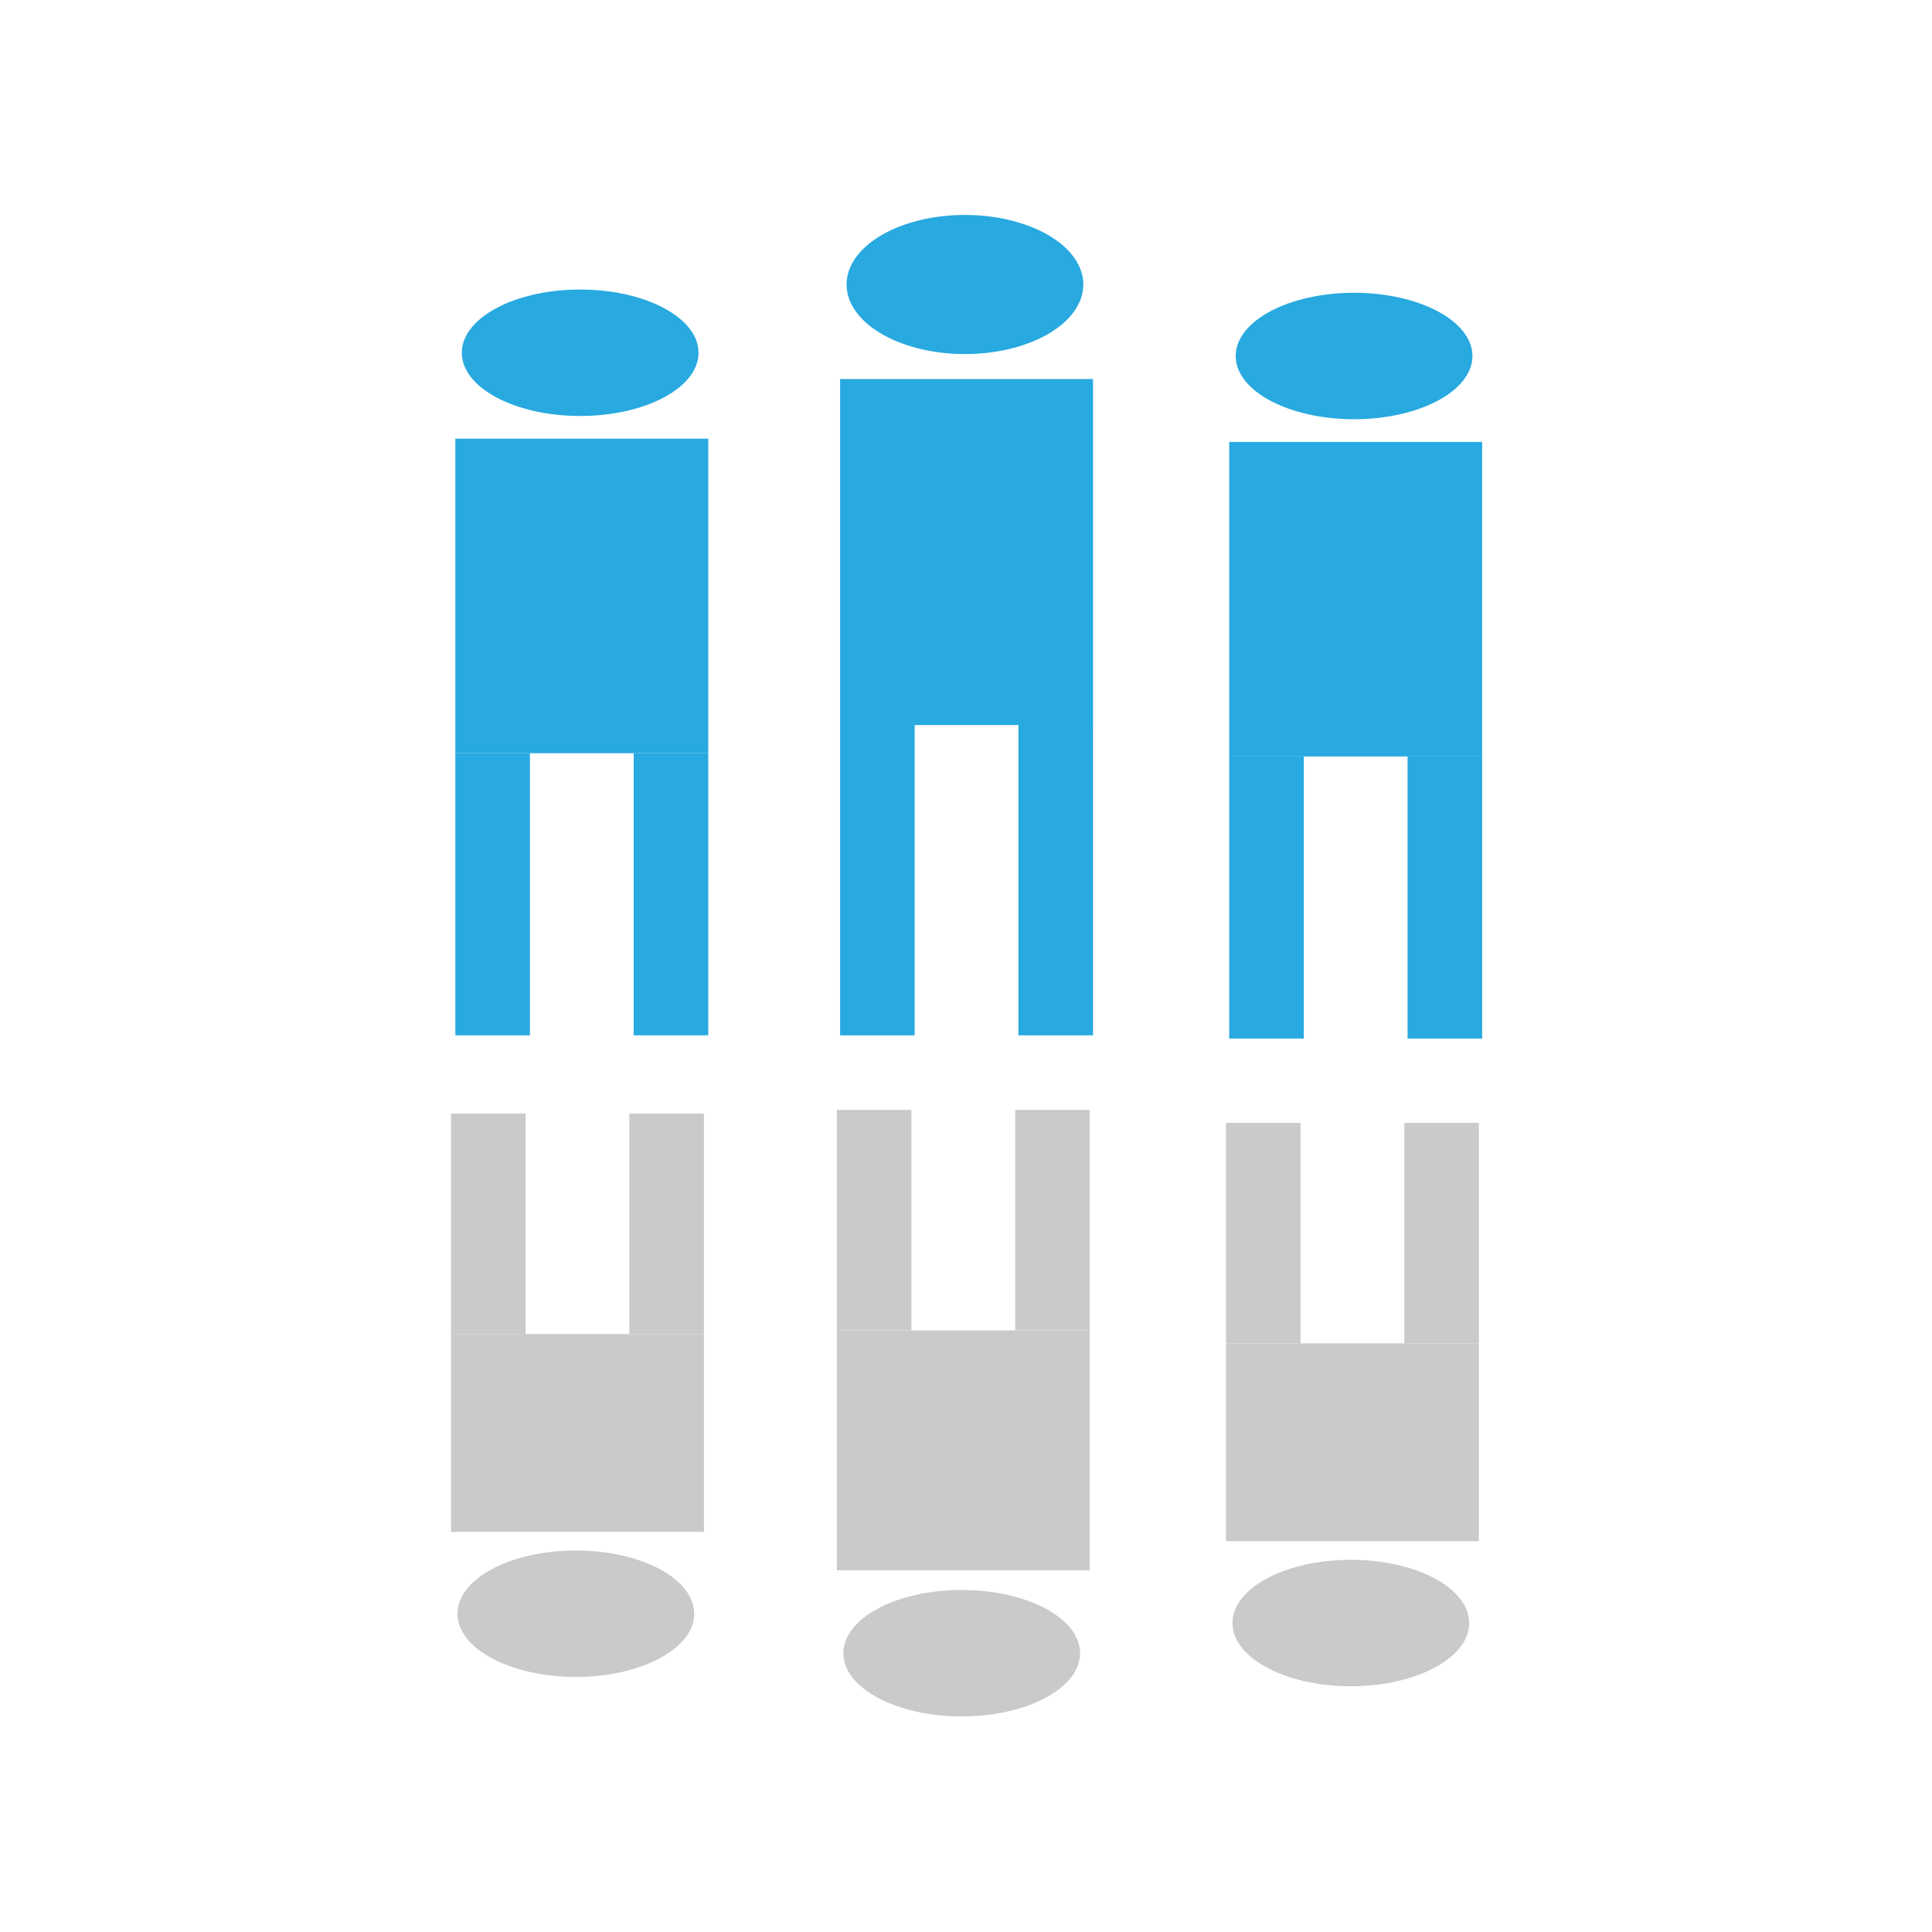 <?xml version="1.0" encoding="UTF-8" standalone="no"?>
<svg
   inkscape:version="1.1.1 (3bf5ae0, 2021-09-20)"
   sodipodi:docname="logo.svg"
   viewBox="0 0 150 150"
   height="150"
   width="150"
   id="svg270"
   version="1.1"
   inkscape:export-filename="/home/art/SourceCode/CrowdWare/images/youtube_icon.png"
   inkscape:export-xdpi="96"
   inkscape:export-ydpi="96"
   xmlns:inkscape="http://www.inkscape.org/namespaces/inkscape"
   xmlns:sodipodi="http://sodipodi.sourceforge.net/DTD/sodipodi-0.dtd"
   xmlns="http://www.w3.org/2000/svg"
   xmlns:svg="http://www.w3.org/2000/svg"
   xmlns:rdf="http://www.w3.org/1999/02/22-rdf-syntax-ns#"
   xmlns:cc="http://creativecommons.org/ns#"
   xmlns:dc="http://purl.org/dc/elements/1.1/">
  <defs
     id="defs274" />
  <sodipodi:namedview
     inkscape:current-layer="g278"
     inkscape:window-maximized="1"
     inkscape:window-y="27"
     inkscape:window-x="72"
     inkscape:cy="147.67054"
     inkscape:cx="184.11848"
     inkscape:zoom="1.3306649"
     fit-margin-bottom="0"
     fit-margin-right="0"
     fit-margin-left="0"
     fit-margin-top="0"
     inkscape:guide-bbox="true"
     showguides="true"
     showgrid="false"
     id="namedview272"
     inkscape:window-height="1016"
     inkscape:window-width="1848"
     inkscape:pageshadow="2"
     inkscape:pageopacity="0"
     guidetolerance="10"
     gridtolerance="10"
     objecttolerance="10"
     borderopacity="1"
     inkscape:document-rotation="0"
     bordercolor="#666666"
     pagecolor="#ffffff"
     inkscape:pagecheckerboard="0">
    <sodipodi:guide
       id="guide570"
       orientation="0,-1"
       position="18.291,157.852" />
    <sodipodi:guide
       id="guide572"
       orientation="0,-1"
       position="84.92,140.567" />
    <sodipodi:guide
       id="guide598"
       orientation="1,0"
       position="89.429,222.481" />
    <sodipodi:guide
       id="guide600"
       orientation="1,0"
       position="7.2227678e-06,214.215" />
    <sodipodi:guide
       id="guide602"
       orientation="1,0"
       position="179.609,205.197" />
  </sodipodi:namedview>
  <g
     transform="translate(254.76,100.701)"
     id="g278"
     inkscape:label="Image"
     inkscape:groupmode="layer">
    <path
       inkscape:connector-curvature="0"
       id="path396"
       d=""
       style="fill:#000000;stroke-width:1.067" />
    <g
       id="g1031"
       transform="matrix(0.335,0,0,0.335,-134.4,-50.277)">
      <rect
         y="-48.096"
         x="-74.399"
         height="72.896"
         width="58.617"
         id="rect398"
         style="fill:#28a9e0;fill-opacity:1;fill-rule:evenodd" />
      <rect
         y="24.8"
         x="-74.399"
         height="65.381"
         width="17.285"
         id="rect400"
         style="fill:#28a9e0;fill-opacity:1;fill-rule:evenodd" />
      <rect
         style="fill:#28a9e0;fill-opacity:1;fill-rule:evenodd"
         id="rect400-0"
         width="17.285"
         height="65.381"
         x="-33.066"
         y="24.8" />
      <ellipse
         ry="14.654"
         rx="27.43"
         cy="-68.011"
         cx="-45.466"
         id="path419"
         style="fill:#28a9e0;fill-opacity:1;fill-rule:evenodd" />
      <path
         inkscape:connector-curvature="0"
         d="m -135.941,-100.701 a 27.43,16.12 0 0 0 -27.135,16.12 27.43,16.12 0 0 0 27.43,16.12 27.43,16.12 0 0 0 27.43,-16.12 27.43,16.12 0 0 0 -27.43,-16.12 27.43,16.12 0 0 0 -0.295,0 z m -28.639,38.025 v 80.186 71.919 h 17.285 V 17.511 h 24.049 v 71.919 h 17.283 V 17.511 -62.675 Z"
         style="fill:#28a9e0;fill-opacity:1;fill-rule:evenodd;stroke-width:1.049"
         id="rect398-2" />
      <rect
         style="fill:#28a9e0;fill-opacity:1;fill-rule:evenodd"
         id="rect398-9"
         width="58.617"
         height="72.896"
         x="-253.754"
         y="-48.848" />
      <rect
         style="fill:#28a9e0;fill-opacity:1;fill-rule:evenodd"
         id="rect400-05"
         width="17.285"
         height="65.381"
         x="-253.754"
         y="24.048" />
      <rect
         y="24.048"
         x="-212.421"
         height="65.381"
         width="17.285"
         id="rect400-0-2"
         style="fill:#28a9e0;fill-opacity:1;fill-rule:evenodd" />
      <ellipse
         style="fill:#28a9e0;fill-opacity:1;fill-rule:evenodd"
         id="path419-2"
         cx="-224.821"
         cy="-68.763"
         rx="27.43"
         ry="14.654" />
      <rect
         transform="scale(1,-1)"
         style="fill:#cacaca;fill-opacity:1;fill-rule:evenodd;stroke-width:0.793"
         id="rect398-8"
         width="58.617"
         height="45.842"
         x="-75.15"
         y="-206.664" />
      <rect
         transform="scale(1,-1)"
         style="fill:#cacaca;fill-opacity:1;fill-rule:evenodd;stroke-width:0.884"
         id="rect400-6"
         width="17.285"
         height="51.102"
         x="-75.15"
         y="-160.822" />
      <ellipse
         transform="scale(1,-1)"
         style="fill:#cacaca;fill-opacity:1;fill-rule:evenodd"
         id="path419-7"
         cx="-46.217"
         cy="-225.633"
         rx="27.43"
         ry="14.654" />
      <rect
         y="-160.822"
         x="-33.818"
         height="51.102"
         width="17.285"
         id="rect400-6-6"
         style="fill:#cacaca;fill-opacity:1;fill-rule:evenodd;stroke-width:0.884"
         transform="scale(1,-1)" />
      <rect
         y="-204.506"
         x="-254.76"
         height="45.842"
         width="58.617"
         id="rect398-8-1"
         style="fill:#cacaca;fill-opacity:1;fill-rule:evenodd;stroke-width:0.793"
         transform="scale(1,-1)" />
      <rect
         y="-158.665"
         x="-254.76"
         height="51.102"
         width="17.285"
         id="rect400-6-3"
         style="fill:#cacaca;fill-opacity:1;fill-rule:evenodd;stroke-width:0.884"
         transform="scale(1,-1)" />
      <ellipse
         ry="14.654"
         rx="27.43"
         cy="-223.475"
         cx="-225.827"
         id="path419-7-7"
         style="fill:#cacaca;fill-opacity:1;fill-rule:evenodd"
         transform="scale(1,-1)" />
      <rect
         transform="scale(1,-1)"
         style="fill:#cacaca;fill-opacity:1;fill-rule:evenodd;stroke-width:0.884"
         id="rect400-6-6-8"
         width="17.285"
         height="51.102"
         x="-213.427"
         y="-158.665" />
      <rect
         transform="scale(1,-1)"
         style="fill:#cacaca;fill-opacity:1;fill-rule:evenodd;stroke-width:0.873"
         id="rect398-8-1-8"
         width="58.617"
         height="55.611"
         x="-165.331"
         y="-213.427" />
      <rect
         transform="scale(1,-1)"
         style="fill:#cacaca;fill-opacity:1;fill-rule:evenodd;stroke-width:0.884"
         id="rect400-6-3-3"
         width="17.285"
         height="51.102"
         x="-165.331"
         y="-157.816" />
      <ellipse
         transform="scale(1,-1)"
         style="fill:#cacaca;fill-opacity:1;fill-rule:evenodd"
         id="path419-7-7-8"
         cx="-136.398"
         cy="-232.627"
         rx="27.43"
         ry="14.654" />
      <rect
         y="-157.816"
         x="-123.998"
         height="51.102"
         width="17.285"
         id="rect400-6-6-8-1"
         style="fill:#cacaca;fill-opacity:1;fill-rule:evenodd;stroke-width:0.884"
         transform="scale(1,-1)" />
    </g>
  </g>
</svg>
